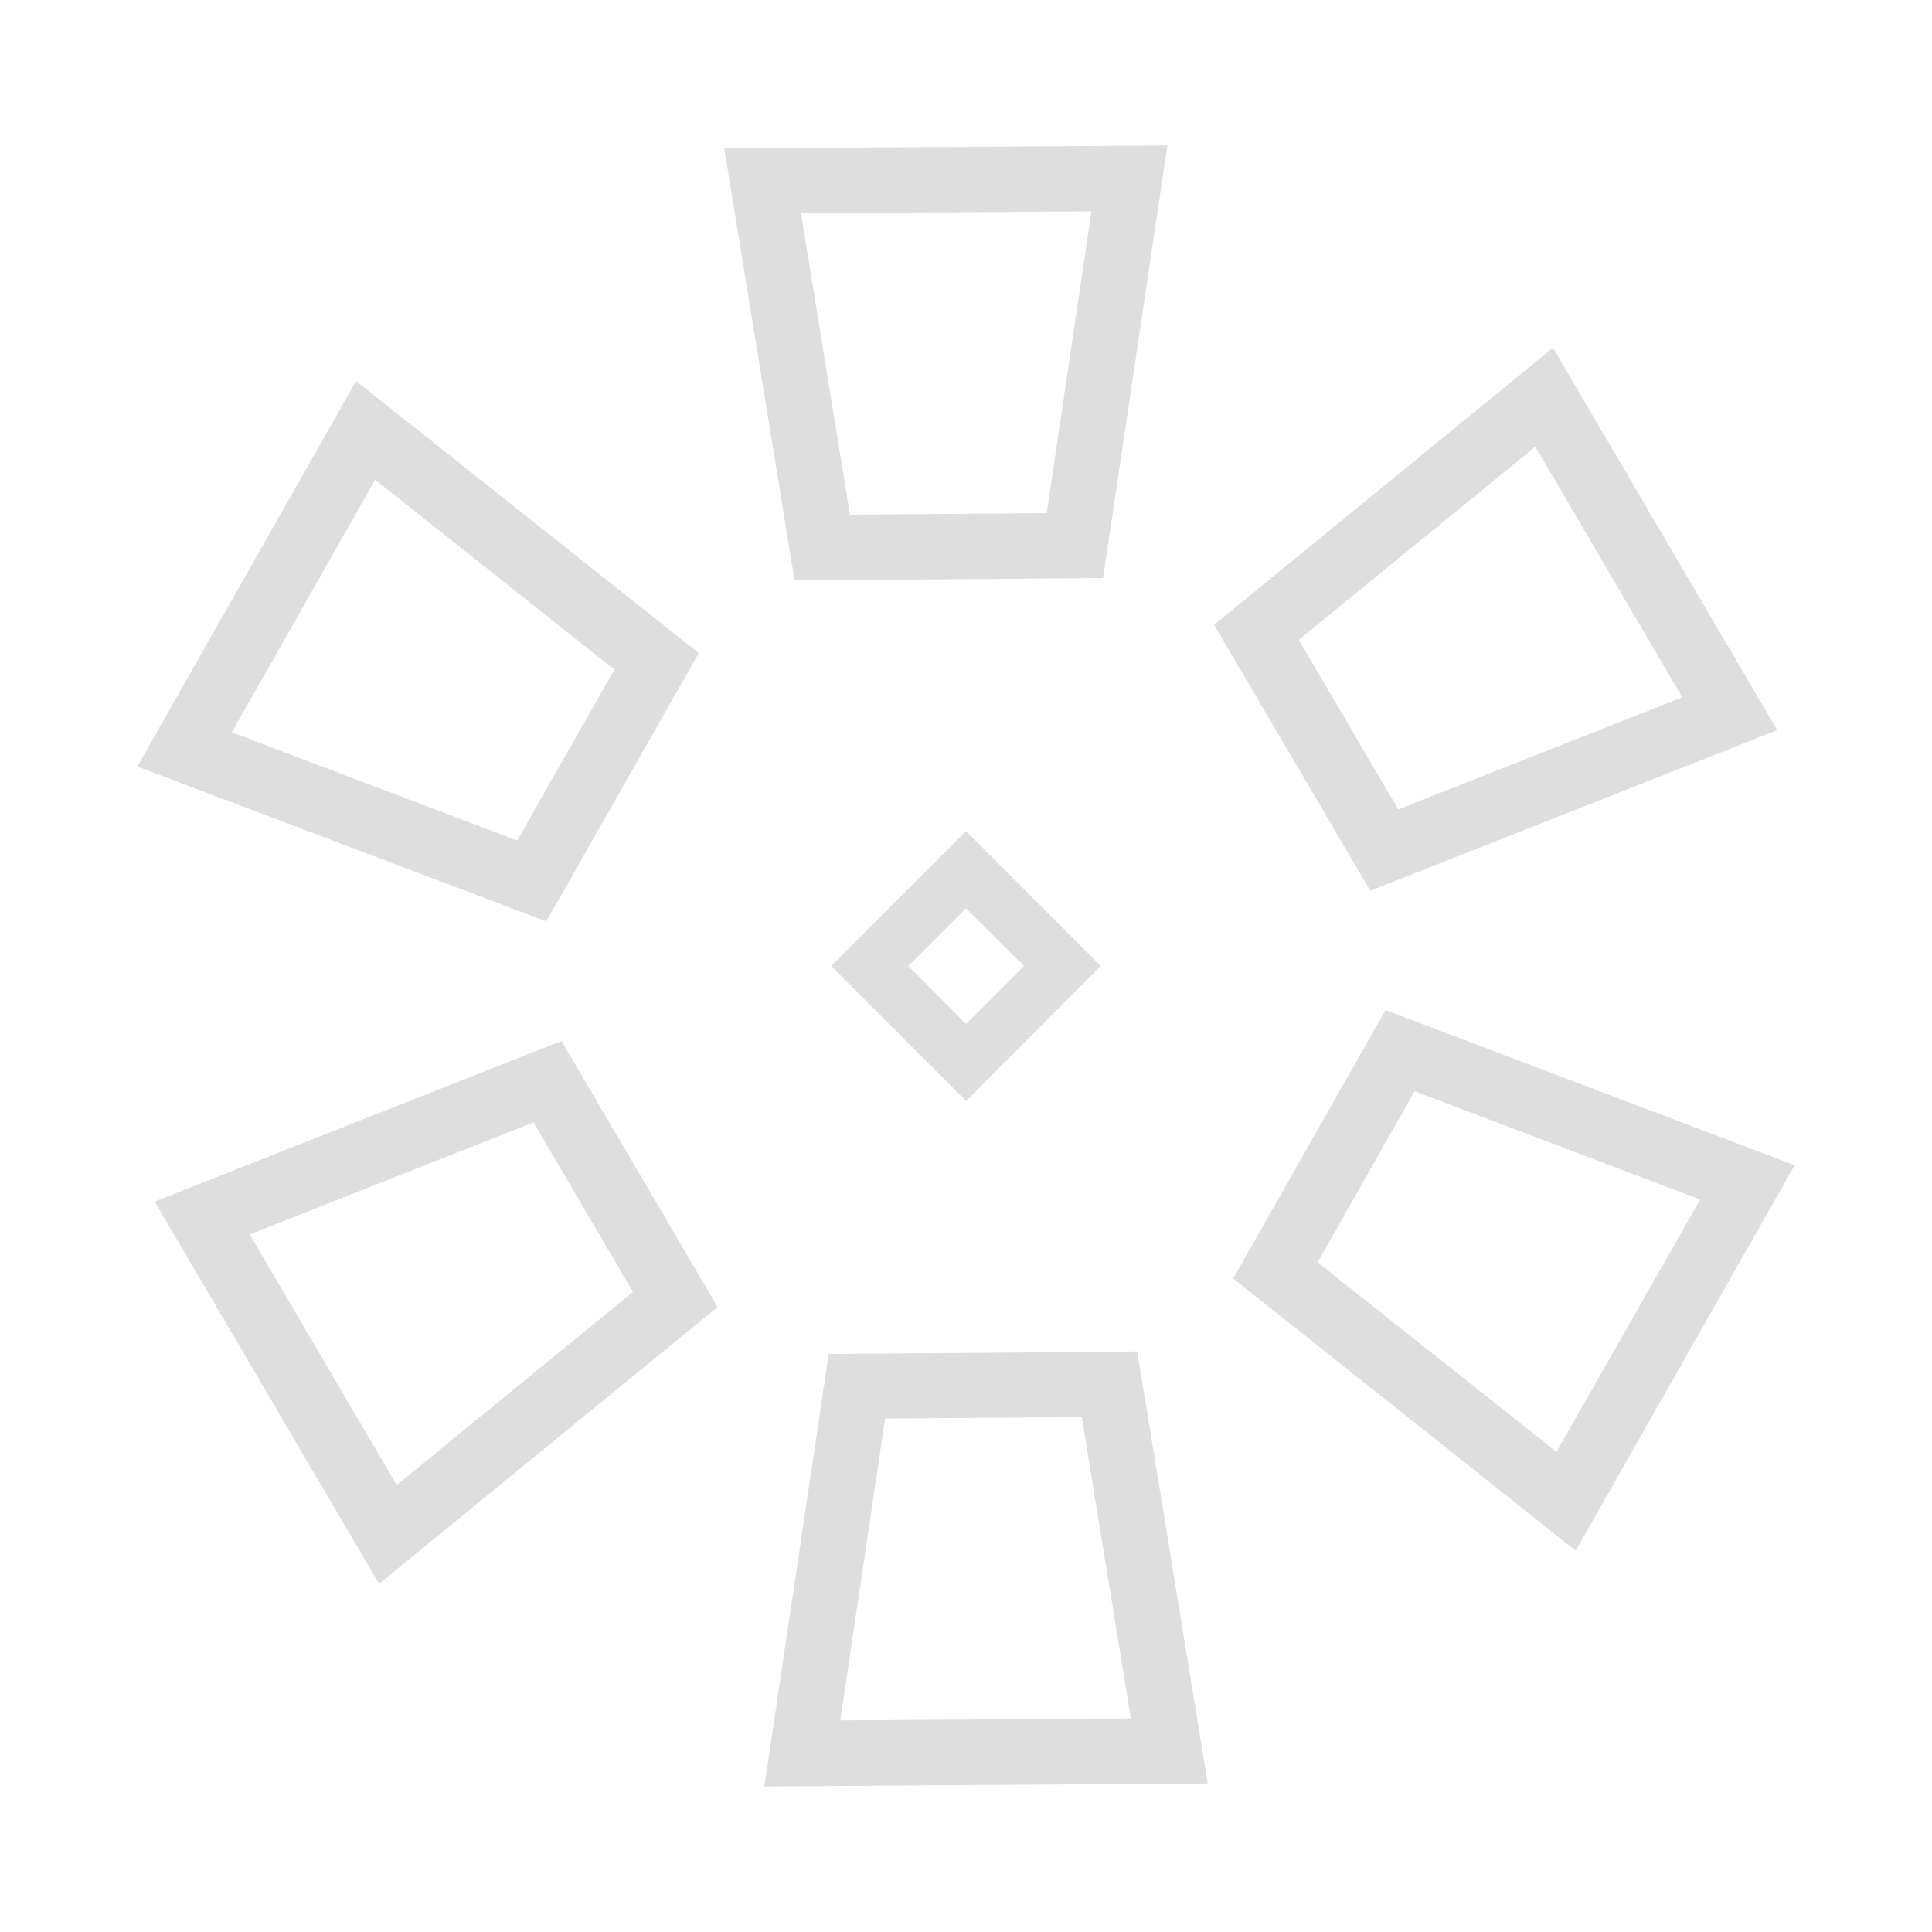 <svg xmlns="http://www.w3.org/2000/svg" width="16" height="16">
<style id="current-color-scheme" type="text/css">
.ColorScheme-Text{color:#dedede}
</style>
<path d="m9.668 1.205-3.67.024.582 3.576h.233l2.322-.018zm-.629.545-.371 2.5-1.629.012-.406-2.496zm3.822 1.13-2.806 2.294.117.2 1.176 2.003 3.37-1.33zm-9.912.276L1.137 6.348 4.523 7.63l.116-.201 1.148-2.02zm9.766.543 1.217 2.076-2.352.928-.824-1.404zm-9.608.274 1.981 1.572-.805 1.416-2.363-.896zM8 6.883 6.883 8l.158.158.96.96L9.116 8zm0 .639L8.48 8 8 8.48 7.522 8zm3.475.843-.116.203-1.146 2.02 2.836 2.254 1.814-3.192zm-6.825.256-3.369 1.33 1.858 3.166 2.804-2.293-.117-.199zm7.065.416 2.365.897-1.19 2.09-1.978-1.57zm-7.297.258.824 1.404-1.957 1.6-1.217-2.076zm5 1.897-.23.003-2.325.018-.533 3.582 3.672-.025zm-.459.544.406 2.495-2.406.017.371-2.5z" class="ColorScheme-Text" style="fill:currentColor"/>
</svg>
